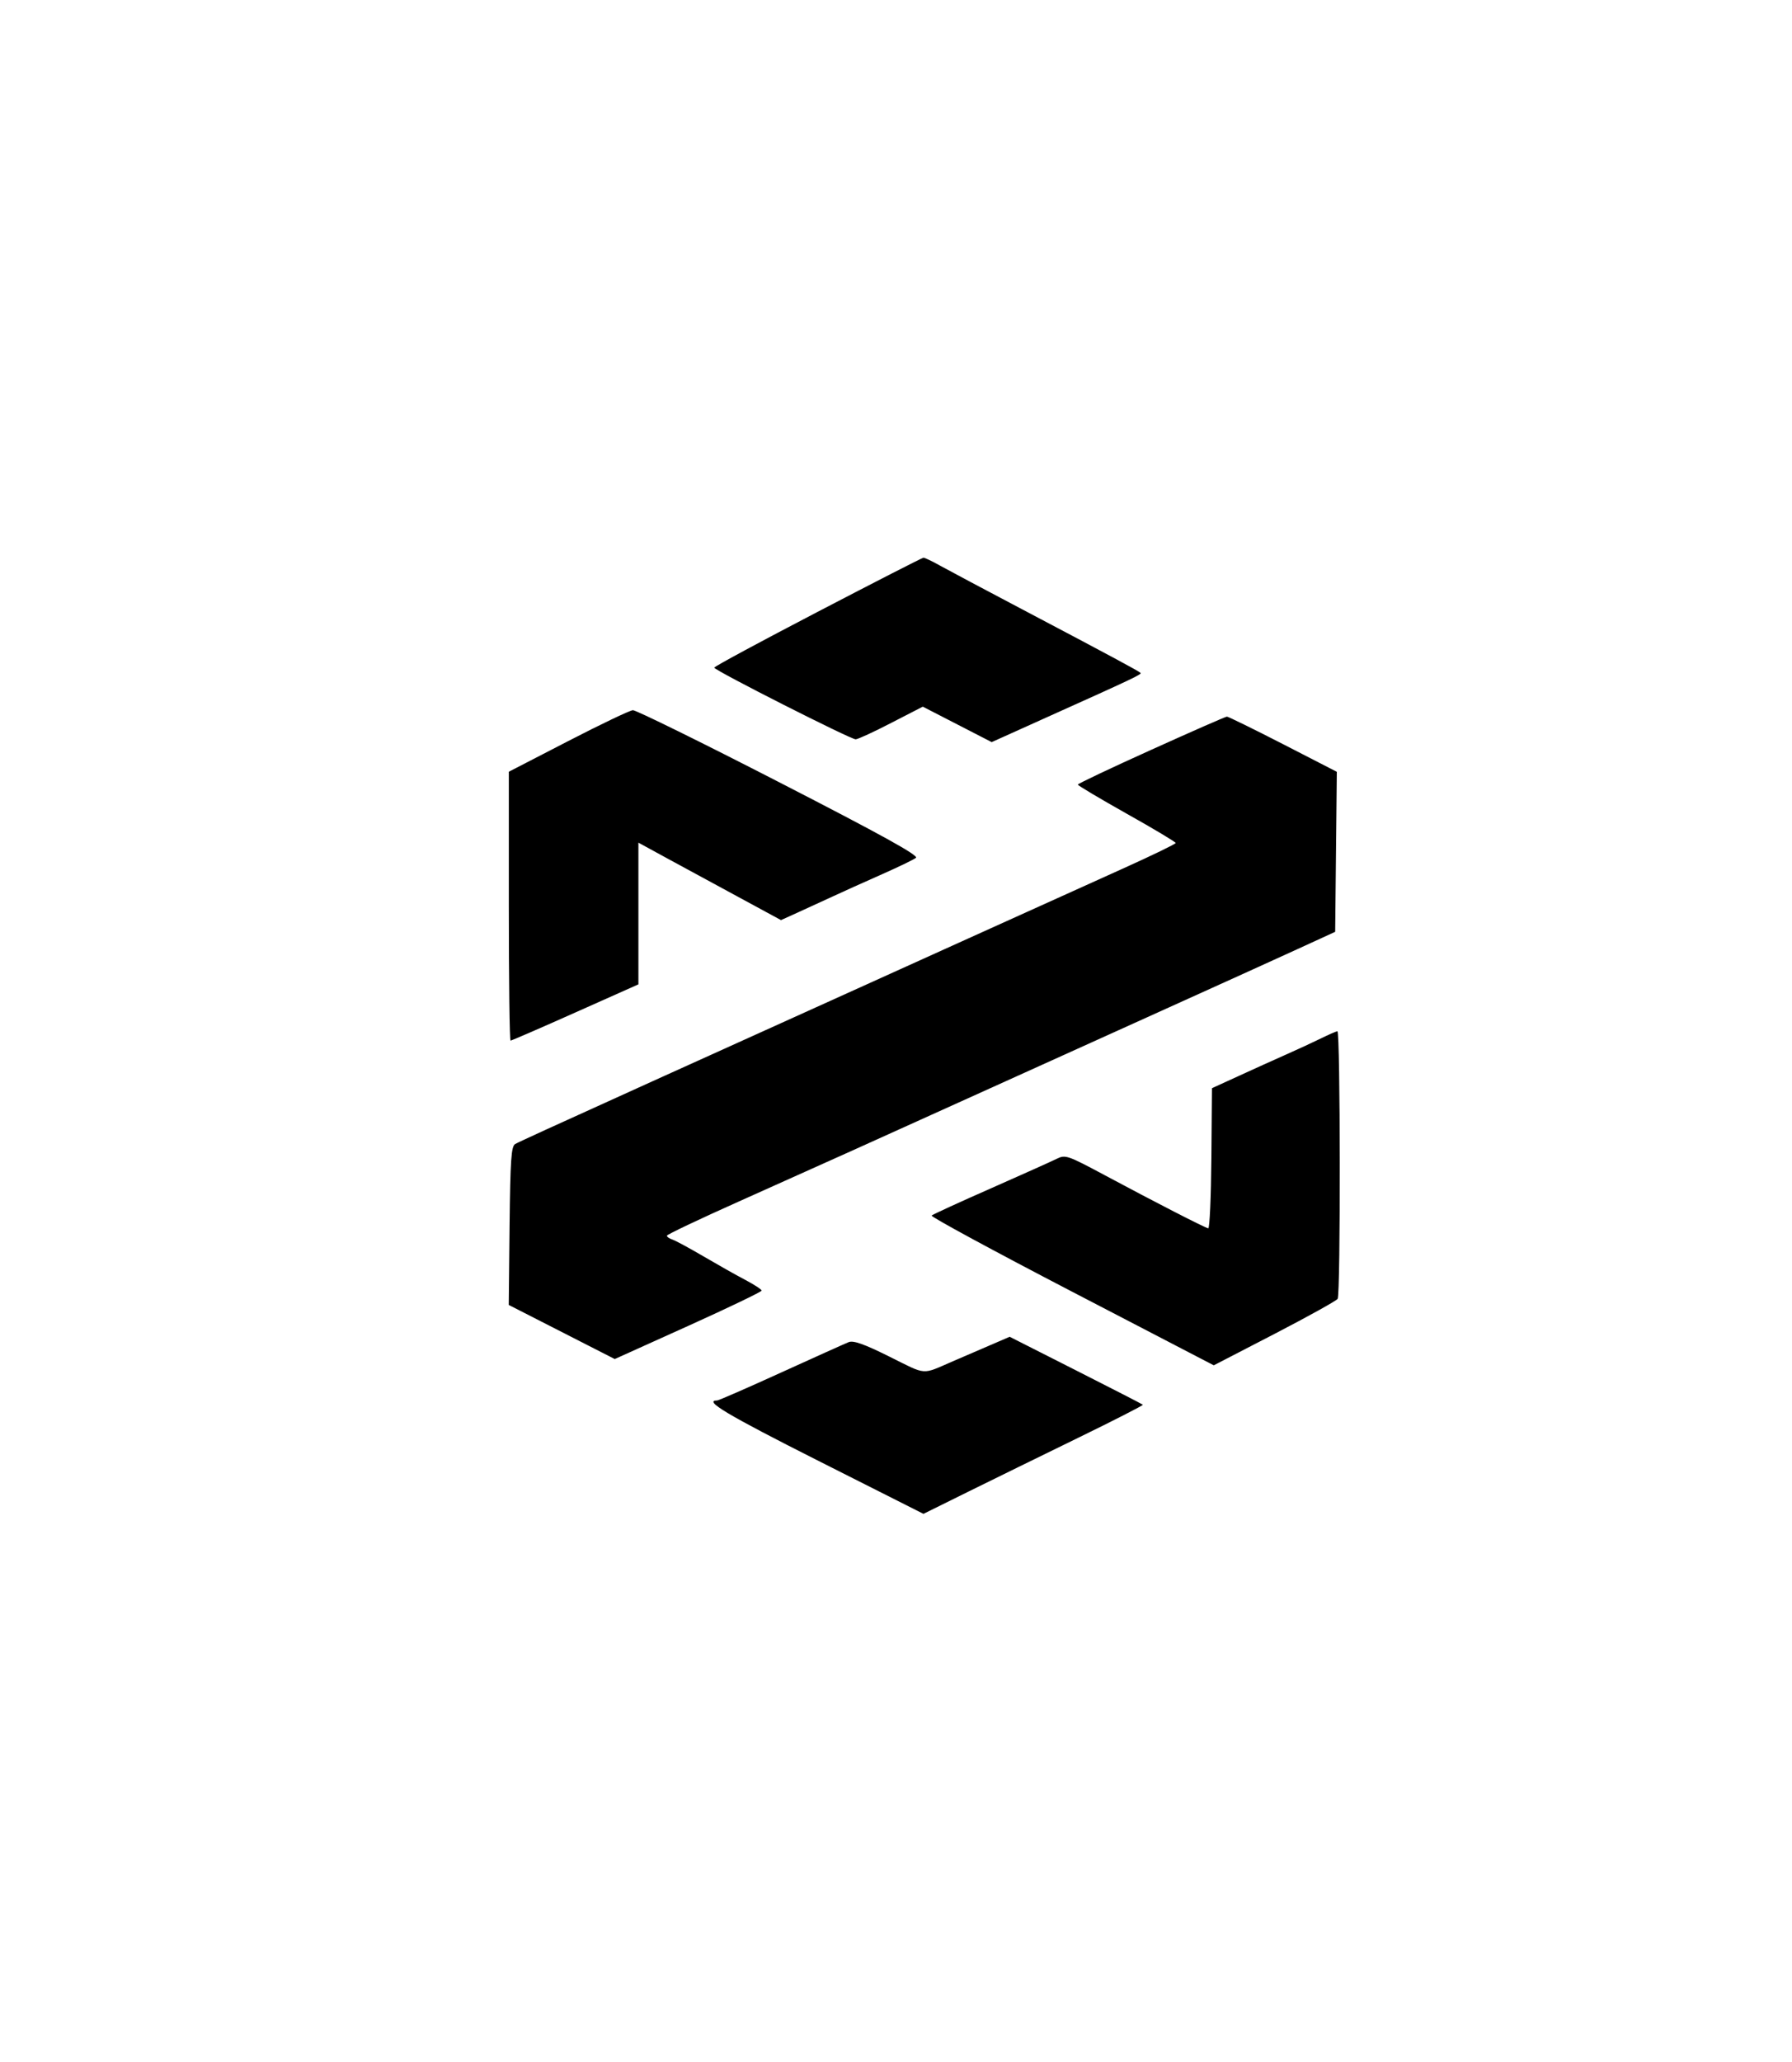<svg xmlns="http://www.w3.org/2000/svg" xmlns:xlink="http://www.w3.org/1999/xlink" id="Capa_1" x="0px" y="0px" viewBox="0 0 2174 2500" style="enable-background:new 0 0 2174 2500;" xml:space="preserve"><style type="text/css">	.st0{fill-rule:evenodd;clip-rule:evenodd;}</style><path class="st0" d="M992,741.8c-69.1,36-125.6,66.4-125.5,67.7c0,3.2,165.7,87.1,171.6,86.9c2.7-0.1,22.1-9,43.1-19.9l38.3-19.7 l41.8,21.5l41.8,21.5l68.4-30.8c103.1-46.3,113.8-51.4,112.2-53.1c-2.2-2.3-39.2-22.1-139.6-75c-48.5-25.5-95.6-50.6-104.6-55.6 c-9-5.1-17.7-9.1-19.2-9.1C1118.8,676.3,1061.1,705.8,992,741.8L992,741.8z M689.2,898.6l-71.9,37.1v163c0,89.6,0.9,163,2.1,163 c1.2,0,36.5-15.3,78.6-34.1l76.5-34.1v-171.8l37.4,20.4c28.8,15.7,57.6,31.3,86.5,46.9l49.1,26.6l21.8-9.9 c13.7-6.2,27.4-12.5,41-18.8c10.5-4.9,36.4-16.6,57.5-25.9c21.1-9.3,40.6-18.7,43.4-20.9c3.7-2.8-41.2-27.6-165.8-91.6 c-94-48.3-173.9-87.6-177.6-87.4C764.1,861.3,728.7,878.2,689.2,898.6L689.2,898.6z M1396.7,909.1c-49,22.1-89.1,41.1-89.1,42.2 c0,1.1,26.6,16.9,59.3,35.3c32.7,18.3,59.4,34.3,59.4,35.5c0,1.2-28.9,15.2-64.2,31.1c-35.3,15.9-124.6,56.2-198.4,89.6 l-247.3,111.8c-62.2,28.1-118.3,53.5-124.6,56.3c-127.1,57.5-162,73.5-166.8,76.2c-4.8,2.8-5.9,18.8-6.8,99.2l-1,95.9l64.3,32.8 l64.3,32.8l89.1-40.2c49-22.1,89.1-41.4,89.1-42.8c0-1.4-9.1-7.3-20.1-13.1c-11.1-5.8-33.9-18.7-50.8-28.6 c-16.9-9.9-33.7-19-37.4-20.2c-3.7-1.2-6.7-3.3-6.6-4.7c0.1-1.4,39.3-20,87.2-41.4c93.1-41.6,164.3-73.7,317.1-142.8 c68.4-30.9,136.7-61.8,205.1-92.7c60.1-27.1,130-58.8,155.3-70.4l46-21.1l1-97l1-97l-65.2-33.5c-35.9-18.4-66.5-33.4-68.1-33.4 C1487,868.8,1445.6,887,1396.7,909.1L1396.7,909.1z M1602.4,1259.1c-9.6,4.7-28.6,13.5-42.2,19.5c-13.6,6-39.4,17.7-57.3,25.9 l-32.6,14.9l-0.7,85.2c-0.4,46.8-2.1,85-3.8,84.7c-3.9-0.6-64.9-31.9-126.3-64.8c-44.3-23.7-47.1-24.7-57.5-19.5 c-6,3-42,19.1-80,35.9c-38,16.7-70.2,31.5-71.8,32.9c-1.5,1.3,74.9,42.7,169.8,92l172.5,89.6l73.7-38.1c40.5-21,75-40.1,76.6-42.5 c3.6-5.4,3.3-324.8-0.3-324.4C1621,1250.4,1612,1254.4,1602.4,1259.1L1602.4,1259.1z M1194.3,1634c-12.8,5.5-25.6,11-38.3,16.5 c-38.6,16.7-31,17.2-76.9-5.6c-30.6-15.2-43.7-19.9-49.5-17.6c-4.3,1.7-41.2,18.3-82.1,36.9c-40.8,18.6-75.7,33.8-77.4,33.8 c-17.1,0,11.4,17,121.3,72.5l128.9,65l54.2-26.8c29.8-14.7,90-44.2,133.7-65.5c43.7-21.3,78.9-39.3,78.3-40 c-0.7-0.7-37.3-19.5-81.4-41.8l-80.2-40.6L1194.3,1634z"></path></svg>